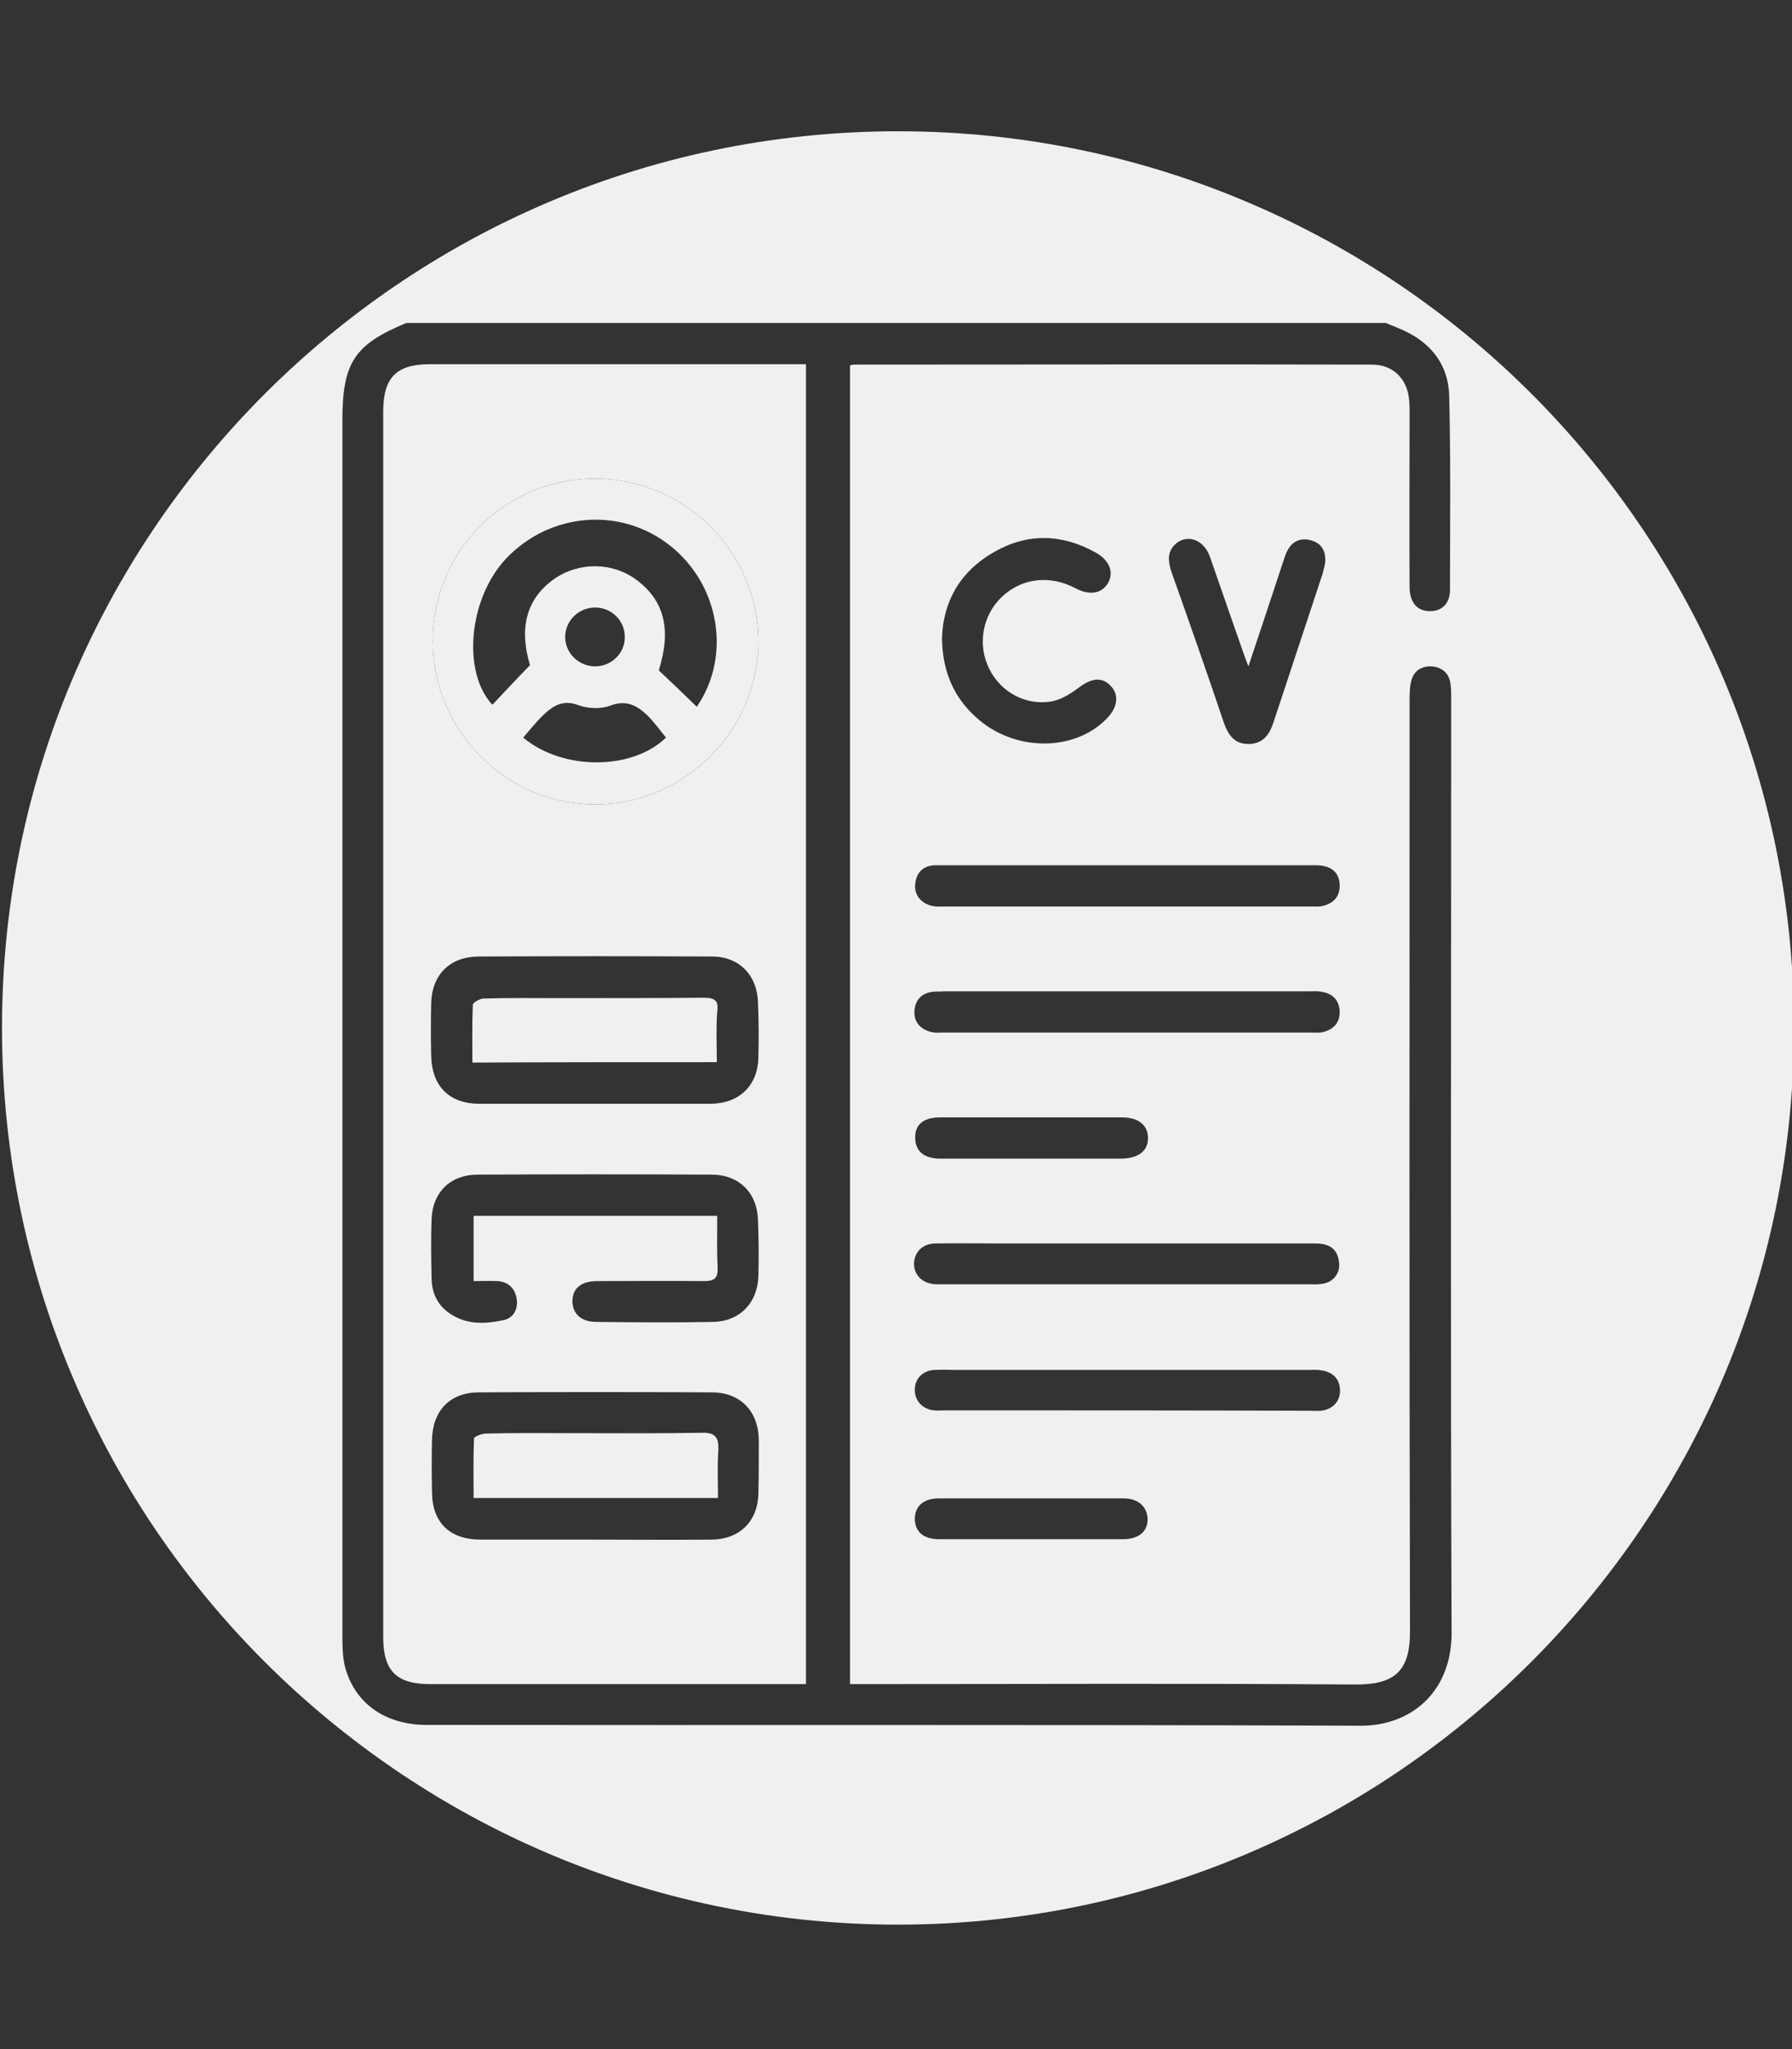<?xml version="1.0" encoding="utf-8"?>
<!-- Generator: Adobe Illustrator 25.0.1, SVG Export Plug-In . SVG Version: 6.00 Build 0)  -->
<svg version="1.1" id="Warstwa_1" xmlns="http://www.w3.org/2000/svg" xmlns:xlink="http://www.w3.org/1999/xlink" x="0px" y="0px"
	 viewBox="0 0 448 512" style="enable-background:new 0 0 448 512;" xml:space="preserve">
<rect x="0" y="0" width="448" height="512" fill="#333333" stroke="none"/>
<style type="text/css">
	.st0{fill:#f0f0f0;}
</style>
<g>
	<path class="st0" d="M148.8,201c22.3,0,40.7-18.4,40.8-40.7c0-22.3-18.3-40.6-40.7-40.7c-22.5-0.1-40.7,18-40.7,40.6
		C108.2,182.6,126.5,201,148.8,201z M130.8,184.3c1.8-2.1,3.5-4.2,5.3-5.9c2.4-2.2,4.8-3.6,8.5-2.2c2.4,0.9,5.7,1,8,0.1
		c4.2-1.6,6.9,0.2,9.4,2.6c1.6,1.6,3,3.6,4.5,5.4C158.1,192.5,140.7,192.6,130.8,184.3z M141.3,159c0.1-4,3.4-7.2,7.5-7.2
		c4.1,0,7.4,3.3,7.4,7.3c0.1,4.1-3.4,7.5-7.6,7.4C144.6,166.4,141.2,163.1,141.3,159z M126.4,139.7c11-11.7,28.8-13.2,41.2-3.3
		c12.3,9.8,15.3,27.5,6.6,40.2c-3.3-3.2-6.3-6.1-9.5-9.1c3.2-10.2,1.4-17.5-5.7-22.7c-6-4.4-14.4-4.4-20.5-0.1
		c-6.9,4.9-8.8,12.2-6,21.5c-3.5,3.6-6.4,6.7-9.4,9.9C115.6,168.1,117,149.9,126.4,139.7z"/>
	<g>
		<path class="st0" d="M428.7,164.6c-22.9-50.6-64-91.2-115-113.3c-27.3-11.9-57.5-18.5-89.2-18.5s-61.9,6.6-89.2,18.5
			c-51.7,22.5-93.3,64-116,115.6C7.2,194.4,0.5,224.8,0.5,256.8s6.7,62.4,18.8,89.9c22.1,50.5,62.4,91.2,112.5,114.1
			c28.3,12.9,59.7,20.1,92.7,20.1s64.5-7.2,92.7-20.1c49.4-22.5,89.1-62.4,111.5-111.8c12.7-28.1,19.8-59.3,19.8-92.2
			S441.4,192.7,428.7,164.6z M340.3,431.2c-77.9-0.3-155.7-0.1-233.6-0.2c-10.4,0-18.1-5.4-20.5-14.7c-0.6-2.7-0.6-5.4-0.6-8.1
			c0-101,0-202,0-303.1c0-14.4,2.9-19,16-24.4c81.6,0,163.3,0,244.9,0c1,0.5,2.1,0.8,3.1,1.3c7.7,3.1,12.5,8.7,12.7,17
			c0.4,16.1,0.2,32.2,0.2,48.3c0,3.6-2.1,5.5-5.2,5.4c-3.1-0.1-4.9-2.2-4.9-6.1c-0.1-14.3,0-28.5,0-42.8c0-1.3,0-2.5-0.1-3.7
			c-0.4-5.3-3.9-9-9.3-9c-43.2-0.1-86.5,0-129.6,0c-0.2,0-0.5,0.1-0.9,0.2c0,109.7,0,219.3,0,329.5c1.5,0,2.7,0,4.1,0
			c40.7,0,81.4-0.2,122.1,0.1c10.4,0.1,13.9-3.7,13.8-13.7c-0.2-77.4-0.1-154.8-0.1-232.2c0-1.6,0-3.2,0.4-4.8
			c0.6-2.6,2.6-3.8,5.1-3.7c2.5,0.2,4.3,1.6,4.7,4.2c0.2,1.2,0.2,2.5,0.2,3.7c0,78.1-0.2,156.2,0.1,234.2
			C362.6,423.3,352.3,431.2,340.3,431.2z M247.3,167.1c2.9,5.9,9.3,9.4,15.9,8.1c2.4-0.5,4.8-2.1,6.8-3.6c2.8-2.1,5.5-2.5,7.6-0.3
			c2.1,2.1,1.9,5-0.4,7.7c-7.7,8.6-22.5,9.1-32.3,1c-6.1-5.1-9.3-11.7-9.4-20.6c0.3-9,4.4-16.5,12.9-21.4c8.3-4.8,16.9-4.7,25.4,0
			c3.5,1.9,4.7,4.8,3.3,7.5c-1.5,2.8-4.6,3.4-8.2,1.5c-6.4-3.4-13.4-2.6-18.4,2.1C245.6,153.7,244.3,161.1,247.3,167.1z
			 M251.3,216.2c10.1,0,20.3,0,30.4,0c15.7,0,31.4,0,47.2,0c3.7,0,5.8,1.6,6,4.6s-1.3,4.8-4,5.5c-1,0.3-2,0.2-3,0.2
			c-30.6,0-61.2,0-91.9,0c-0.9,0-1.8,0.1-2.7-0.1c-2.9-0.5-4.8-2.7-4.5-5.5c0.3-2.9,2-4.6,4.9-4.7
			C239.4,216.2,245.4,216.2,251.3,216.2z M293.6,136.2c2.8-2.9,7.2-1.6,8.8,2.7c2.8,8,5.6,16.1,8.4,24.1c0.3,0.8,0.6,1.7,1.3,3.5
			c3-9,5.7-17,8.3-25c0.5-1.3,0.8-2.7,1.4-3.8c1.2-2.5,3.4-3.4,5.9-2.7c2.7,0.7,3.8,2.7,3.6,5.5c-0.1,0.9-0.4,1.7-0.6,2.7
			c-4.1,12.4-8.2,24.8-12.3,37.2c-1,3.1-2.6,5.4-6.1,5.5c-3.7,0.1-5.3-2.3-6.4-5.5c-4.2-12.5-8.6-25-13-37.4
			C292.1,140.5,291.7,138.2,293.6,136.2z M233.3,247.8c0.9-0.1,1.8,0,2.7-0.1c15.3,0,30.5,0,45.8,0c15.2,0,30.3,0,45.4,0
			c1,0,2.1-0.1,3.1,0.1c2.7,0.4,4.4,1.9,4.6,4.7c0.2,2.9-1.4,4.7-4.2,5.4c-0.8,0.2-1.8,0.1-2.7,0.1c-30.9,0-61.7,0-92.6,0
			c-0.8,0-1.6,0.1-2.4-0.1c-2.7-0.6-4.5-2.3-4.4-5.2C228.8,249.7,230.5,248.1,233.3,247.8z M287,284.2c0.1,3.3-2.3,5.2-6.5,5.3
			c-7.5,0-15.1,0-22.6,0c-7.7,0-15.3,0-22.9,0c-4,0-6.2-1.9-6.2-5.2c-0.1-3.3,2.1-5.1,6.2-5.1c15.2,0,30.3,0,45.5,0
			C284.5,279.2,286.9,281,287,284.2z M233.9,310.7c5.2-0.1,10.5,0,15.7,0c10.8,0,21.7,0,32.4,0c15.6,0,31.2,0,46.8,0
			c3.1,0,5.4,1,5.9,4.3c0.6,2.9-1.3,5.5-4.3,5.8c-1.1,0.2-2.3,0.1-3.4,0.1c-30.2,0-60.3,0-90.6,0c-0.9,0-1.8,0-2.7,0
			c-3.2-0.3-5.2-2.3-5.2-5.2C228.6,312.8,230.7,310.7,233.9,310.7z M236.2,352.4c-0.9,0-1.8,0.1-2.7,0c-2.9-0.3-4.8-2.4-4.8-5.1
			c0-2.8,1.9-4.8,4.9-5c1.9-0.1,3.8,0,5.8,0c14.2,0,28.2,0,42.4,0c15.3,0,30.5,0,45.8,0c0.9,0,1.8-0.1,2.7,0.1
			c2.8,0.4,4.6,2,4.7,4.9c0.1,2.8-1.8,4.9-4.8,5.2c-0.9,0.1-1.8,0-2.7,0C297,352.4,266.6,352.4,236.2,352.4z M286.9,379.5
			c0.1,3.2-2.3,5.1-6.2,5.1c-7.7,0-15.3,0-22.9,0c-7.7,0-15.3,0-22.9,0c-4.1,0-6.2-1.9-6.2-5.2c0.1-3.1,2.2-5,6-5
			c15.4,0,30.8,0,46.2,0C284.6,374.4,286.8,376.5,286.9,379.5z"/>
		<path class="st0" d="M175.4,358c-10.6,0.2-21.2,0.1-31.7,0.1c-7.4,0-14.8-0.1-22.2,0.1c-1,0-2.9,0.7-3,1.2
			c-0.2,4.9-0.1,9.9-0.1,14.9c20.6,0,40.6,0,61.1,0c0-4.3-0.2-8.1,0.1-12C179.7,359.1,178.8,357.9,175.4,358z"/>
		<path class="st0" d="M107.5,91c-8.4,0-11.7,3.3-11.7,11.9c0,102,0,204.1,0,306.1c0,8.5,3.3,11.8,11.7,11.8c30.1,0,60.2,0,90.3,0
			c1.1,0,2.3,0,3.7,0c0-110.1,0-219.8,0-329.8c-1.4,0-2.6,0-3.7,0C167.6,91,137.5,91,107.5,91z M148.9,119.6
			c22.4,0.1,40.7,18.4,40.7,40.7c-0.1,22.3-18.5,40.7-40.8,40.7c-22.3,0-40.6-18.4-40.6-40.8C108.2,137.6,126.4,119.5,148.9,119.6z
			 M179.3,303.8c-20.6,0-40.6,0-60.9,0c0,5.3,0,10.4,0,16.3c2.1,0,4.1-0.1,6,0c2.8,0.2,4.4,1.9,4.8,4.6c0.3,2.6-0.9,4.7-3.5,5.2
			c-4.3,0.9-8.7,1.1-12.6-1.3c-3.4-2-5.1-5.1-5.2-9c-0.1-5-0.2-10.1,0-15.1c0.3-6.7,4.8-11,11.5-11c19.5-0.1,38.9-0.1,58.5,0
			c6.9,0,11.5,4.6,11.6,11.6c0.2,4.6,0.2,9.1,0.1,13.7c-0.2,6.8-4.7,11.4-11.4,11.5c-9.7,0.2-19.4,0.1-29.1,0c-3.8,0-5.9-2-6-5.1
			c0-3.3,2.2-5.1,6.2-5.1c8.9,0,17.8-0.1,26.7,0c2.5,0,3.5-0.6,3.4-3.3C179.2,312.6,179.3,308.4,179.3,303.8z M189.6,373.1
			c-0.1,7-4.7,11.5-11.6,11.6c-9.8,0.1-19.6,0-29.4,0c-9.5,0-18.9,0-28.4,0c-7.8,0-12.2-4.3-12.2-12c-0.1-4.3-0.1-8.7,0-13
			c0.2-7.3,4.5-11.8,11.8-11.8c19.4-0.1,38.8-0.1,58.1,0c7.2,0,11.7,4.7,11.8,11.9C189.7,364.2,189.7,368.6,189.6,373.1z
			 M189.6,264.1c-0.1,7.1-4.7,11.6-11.9,11.7c-9.7,0-19.4,0-29.1,0c-9.6,0-19.2,0-28.7,0c-7.5,0-11.9-4.3-12.1-11.9
			c-0.1-4.4-0.1-8.9,0-13.3c0.2-7,4.6-11.5,11.7-11.6c19.5-0.1,38.9-0.1,58.5,0c6.9,0,11.4,4.8,11.5,11.7
			C189.7,255.3,189.7,259.7,189.6,264.1z"/>
		<path class="st0" d="M176,249.3c-12.2,0.1-24.3,0.1-36.6,0.1c-6.1,0-12.2-0.1-18.5,0.1c-0.9,0-2.7,1-2.7,1.6
			c-0.2,4.8-0.1,9.5-0.1,14.4c20.5-0.1,40.6-0.1,61.1-0.1c0-4.5-0.2-8.6,0.1-12.6C179.7,250.1,178.8,249.3,176,249.3z"/>
	</g>
</g>
</svg>
